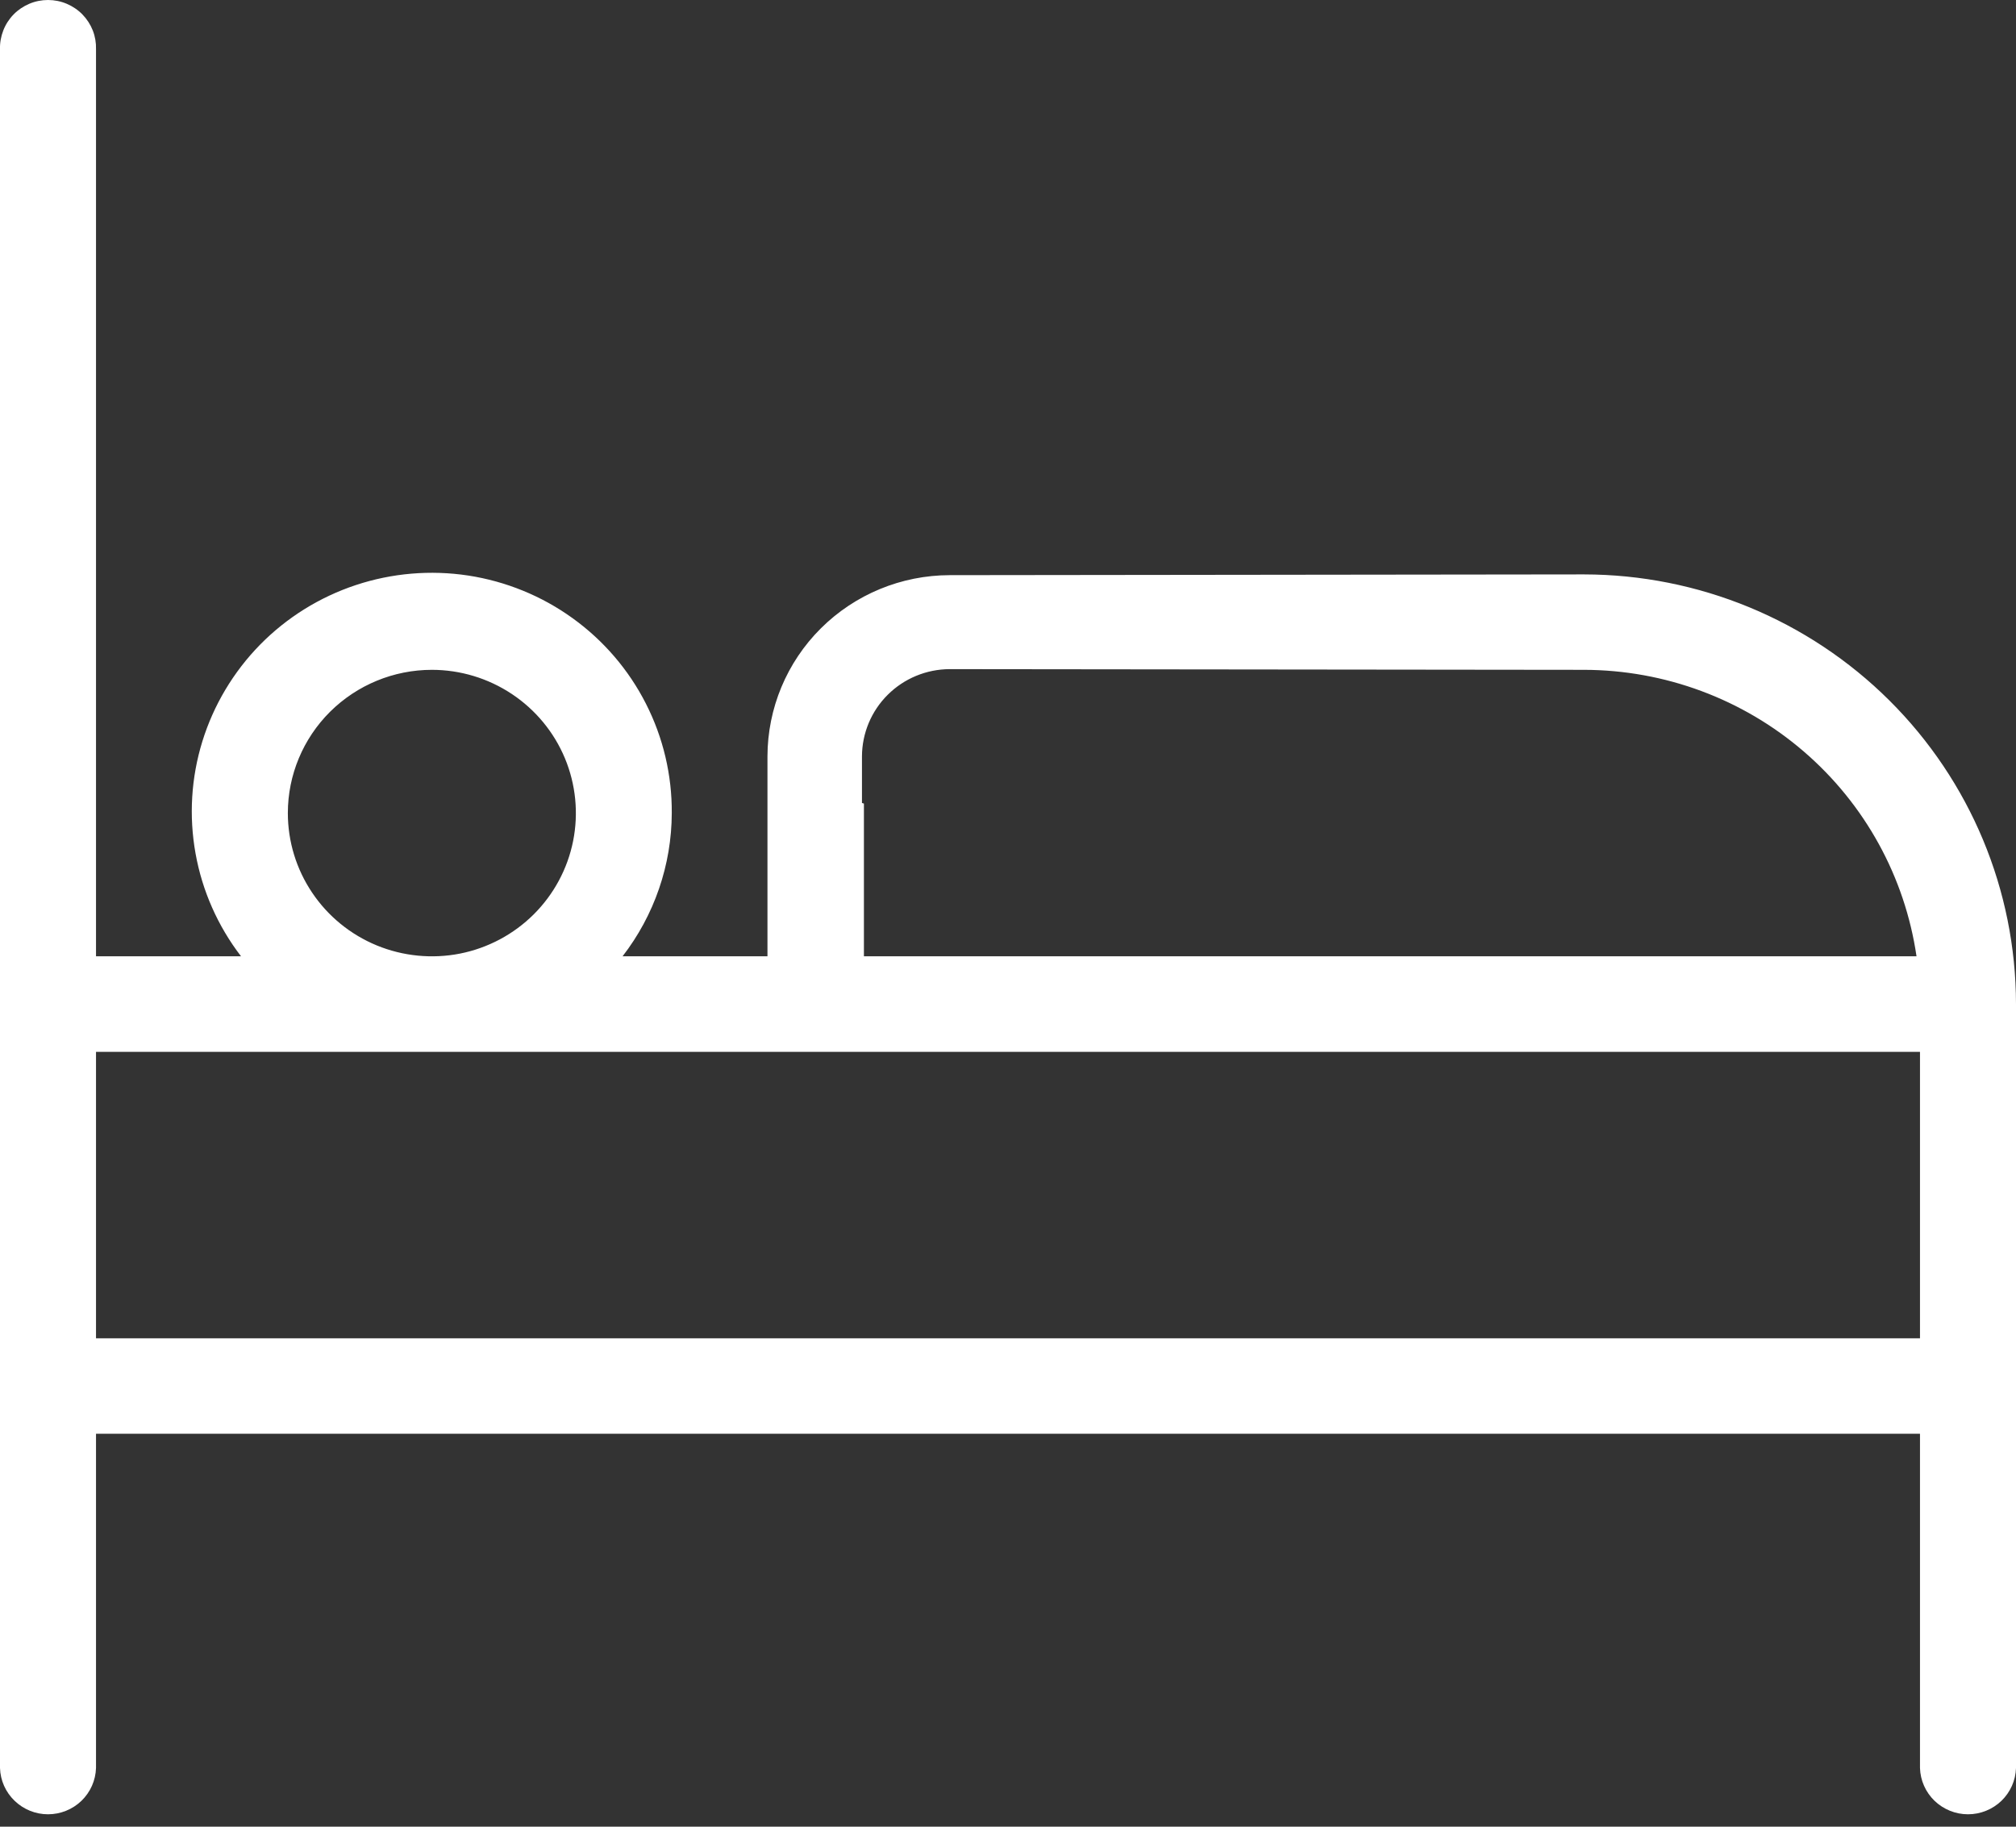 <svg width="32" height="29" viewBox="0 0 32 29" fill="none" xmlns="http://www.w3.org/2000/svg">
<rect x="0" y="0" width="32" height="29" fill="#333333" stroke="none"/>
<path d="M25.142 9.119L15.075 9.131C14.308 9.132 13.573 9.435 13.03 9.975C12.488 10.514 12.183 11.246 12.182 12.009V15.182H9.882C10.386 14.53 10.661 13.731 10.663 12.908C10.667 12.305 10.527 11.71 10.253 11.172C9.98 10.634 9.581 10.169 9.09 9.815C8.6 9.461 8.031 9.229 7.432 9.137C6.833 9.046 6.221 9.098 5.646 9.289C5.071 9.48 4.55 9.805 4.127 10.236C3.704 10.668 3.39 11.194 3.212 11.77C3.034 12.346 2.997 12.956 3.104 13.55C3.21 14.143 3.458 14.703 3.826 15.182H1.524V0.781C1.527 0.68 1.51 0.579 1.473 0.484C1.436 0.39 1.38 0.303 1.309 0.23C1.238 0.157 1.153 0.1 1.059 0.06C0.965 0.02 0.864 0 0.762 0C0.66 0 0.559 0.02 0.465 0.06C0.371 0.1 0.286 0.157 0.215 0.23C0.144 0.303 0.088 0.39 0.052 0.484C0.015 0.579 -0.003 0.68 0 0.781V28.068C0.006 28.265 0.089 28.452 0.232 28.589C0.374 28.726 0.564 28.803 0.762 28.803C0.96 28.803 1.151 28.726 1.293 28.589C1.435 28.452 1.518 28.265 1.524 28.068V22.762H30.476V28.068C30.482 28.265 30.565 28.452 30.707 28.589C30.85 28.726 31.04 28.803 31.238 28.803C31.436 28.803 31.627 28.726 31.769 28.589C31.911 28.452 31.994 28.265 32 28.068V15.94C31.998 14.132 31.275 12.398 29.989 11.119C28.703 9.84 26.96 9.121 25.142 9.119ZM13.682 12.009C13.683 11.641 13.83 11.289 14.091 11.03C14.352 10.77 14.706 10.624 15.075 10.623L25.142 10.634C26.424 10.636 27.663 11.096 28.632 11.931C29.602 12.766 30.236 13.92 30.421 15.182H13.713V12.757L13.682 12.748V12.009ZM6.855 10.634C7.307 10.634 7.749 10.768 8.125 11.018C8.501 11.268 8.794 11.623 8.967 12.038C9.14 12.454 9.185 12.911 9.097 13.352C9.009 13.793 8.791 14.198 8.472 14.516C8.152 14.834 7.745 15.051 7.301 15.139C6.858 15.226 6.398 15.181 5.98 15.009C5.563 14.837 5.206 14.546 4.955 14.172C4.703 13.798 4.569 13.358 4.569 12.908C4.569 12.305 4.81 11.727 5.239 11.3C5.668 10.874 6.249 10.634 6.855 10.634ZM30.476 21.246H1.524V16.699H30.476V21.246Z" fill="white"/>
</svg>
